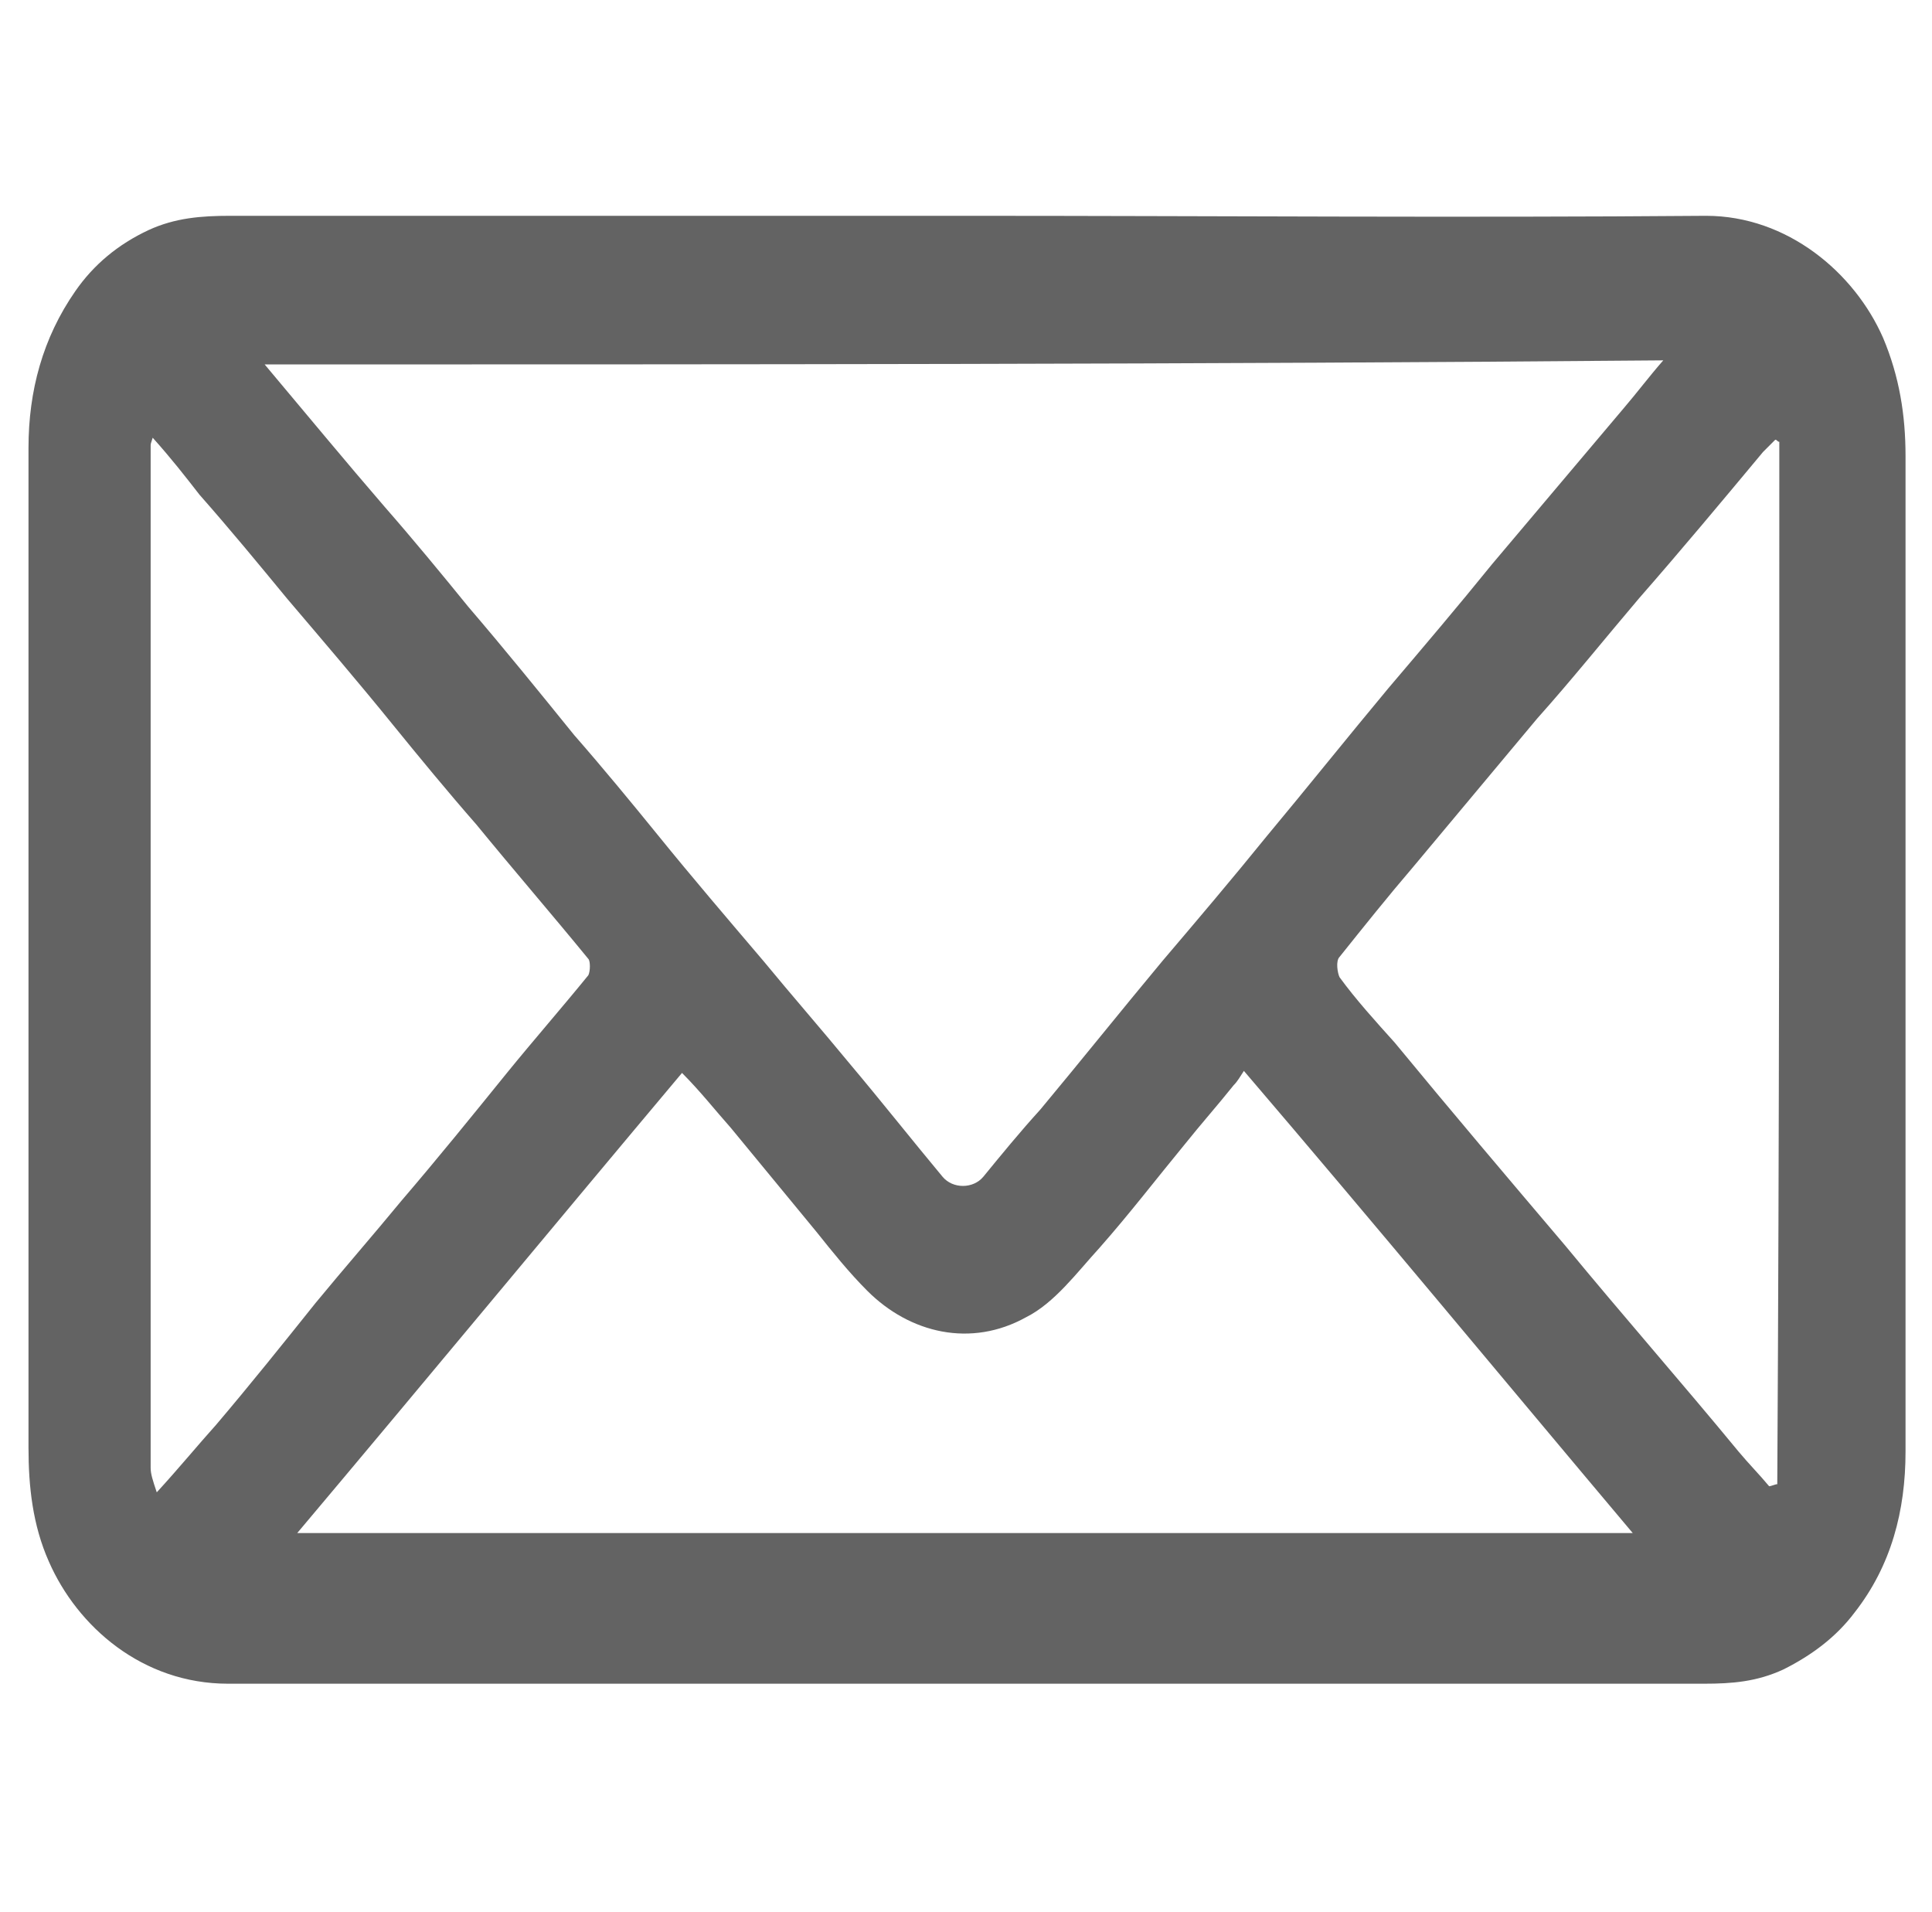 <?xml version="1.0" encoding="utf-8"?>
<!-- Generator: Adobe Illustrator 25.2.1, SVG Export Plug-In . SVG Version: 6.00 Build 0)  -->
<svg version="1.1" id="Capa_2" xmlns="http://www.w3.org/2000/svg" xmlns:xlink="http://www.w3.org/1999/xlink" x="0px" y="0px"
	 viewBox="0 0 94.9 93.9" style="enable-background:new 0 0 94.9 93.9;" xml:space="preserve">
<style type="text/css">
	.st0{fill:#636363;}
</style>
<g>
	<path class="st0" d="M47.4,10.6c12.1,0,24.3,0.1,36.4,0c4,0,7.3,2.8,8.7,6c0.8,1.9,1.1,3.8,1.1,5.8c0,16.3,0,32.6,0,48.9
		c0,2.9-0.7,5.6-2.5,7.9c-0.9,1.2-2.1,2.1-3.5,2.8c-1.3,0.6-2.5,0.7-3.9,0.7c-24.2,0-48.3,0-72.5,0c-4.2,0-7.4-2.8-8.8-6
		c-0.8-1.8-1-3.7-1-5.6c0-16.4,0-32.7,0-49.1c0-2.8,0.7-5.4,2.3-7.7c0.9-1.3,2.1-2.3,3.6-3c1.3-0.6,2.6-0.7,4-0.7
		C23.3,10.6,35.3,10.6,47.4,10.6z M13,17.9c2.1,2.5,4,4.8,5.9,7c1.4,1.6,2.8,3.3,4.1,4.9c1.8,2.1,3.5,4.2,5.2,6.3
		c1.4,1.6,2.8,3.3,4.1,4.9c1.7,2.1,3.5,4.2,5.2,6.2c1.4,1.7,2.8,3.3,4.2,5c1.6,1.9,3.1,3.8,4.6,5.6c0.5,0.6,1.5,0.6,2,0
		c0.9-1.1,1.8-2.2,2.8-3.3c2-2.4,4-4.9,6-7.3c1.7-2,3.4-4,5.1-6.1c2-2.4,4-4.9,6-7.3c1.7-2,3.4-4,5.1-6.1c2.2-2.6,4.3-5.1,6.5-7.7
		c0.6-0.7,1.2-1.5,1.9-2.3C58.8,17.9,36,17.9,13,17.9z M14.6,75.3c21.9,0,43.7,0,65.6,0c-6.4-7.6-12.6-15.1-19.1-22.7
		c-0.2,0.3-0.3,0.5-0.5,0.7c-0.8,1-1.6,1.9-2.4,2.9c-1.4,1.7-2.7,3.4-4.2,5.1c-1.1,1.2-2.2,2.7-3.6,3.4c-2.7,1.5-5.7,0.8-7.8-1.3
		c-0.9-0.9-1.7-1.9-2.5-2.9c-1.4-1.7-2.8-3.4-4.2-5.1c-0.8-0.9-1.5-1.8-2.4-2.7C27.2,60.2,21,67.7,14.6,75.3z M7.5,21.5
		c-0.1,0.3-0.1,0.3-0.1,0.4c0,16.7,0,33.5,0,50.2c0,0.3,0.1,0.6,0.3,1.2c1.1-1.2,2-2.3,2.9-3.3c1.7-2,3.3-4,4.9-6
		c1.4-1.7,2.8-3.3,4.2-5c1.8-2.1,3.5-4.2,5.2-6.3c1.3-1.6,2.7-3.2,4-4.8c0.1-0.2,0.1-0.7,0-0.8c-1.8-2.2-3.7-4.4-5.5-6.6
		c-1.4-1.6-2.8-3.3-4.1-4.9c-1.7-2.1-3.5-4.2-5.2-6.2c-1.4-1.7-2.8-3.4-4.3-5.1C9.1,23.4,8.4,22.5,7.5,21.5z M87.4,21.7
		c-0.1,0-0.1-0.1-0.2-0.1c-0.2,0.2-0.4,0.4-0.6,0.6c-2,2.4-4,4.8-6.1,7.2c-1.7,2-3.3,4-5,5.9c-2,2.4-4.1,4.9-6.1,7.3
		c-1.2,1.4-2.4,2.9-3.6,4.4c-0.2,0.2-0.1,0.8,0,1c0.8,1.1,1.8,2.2,2.7,3.2c2.8,3.4,5.6,6.7,8.4,10c2.8,3.4,5.7,6.7,8.5,10.1
		c0.5,0.6,1,1.1,1.5,1.7c0.1,0,0.3-0.1,0.4-0.1C87.4,55.9,87.4,38.8,87.4,21.7z"/>
</g>
</svg>

